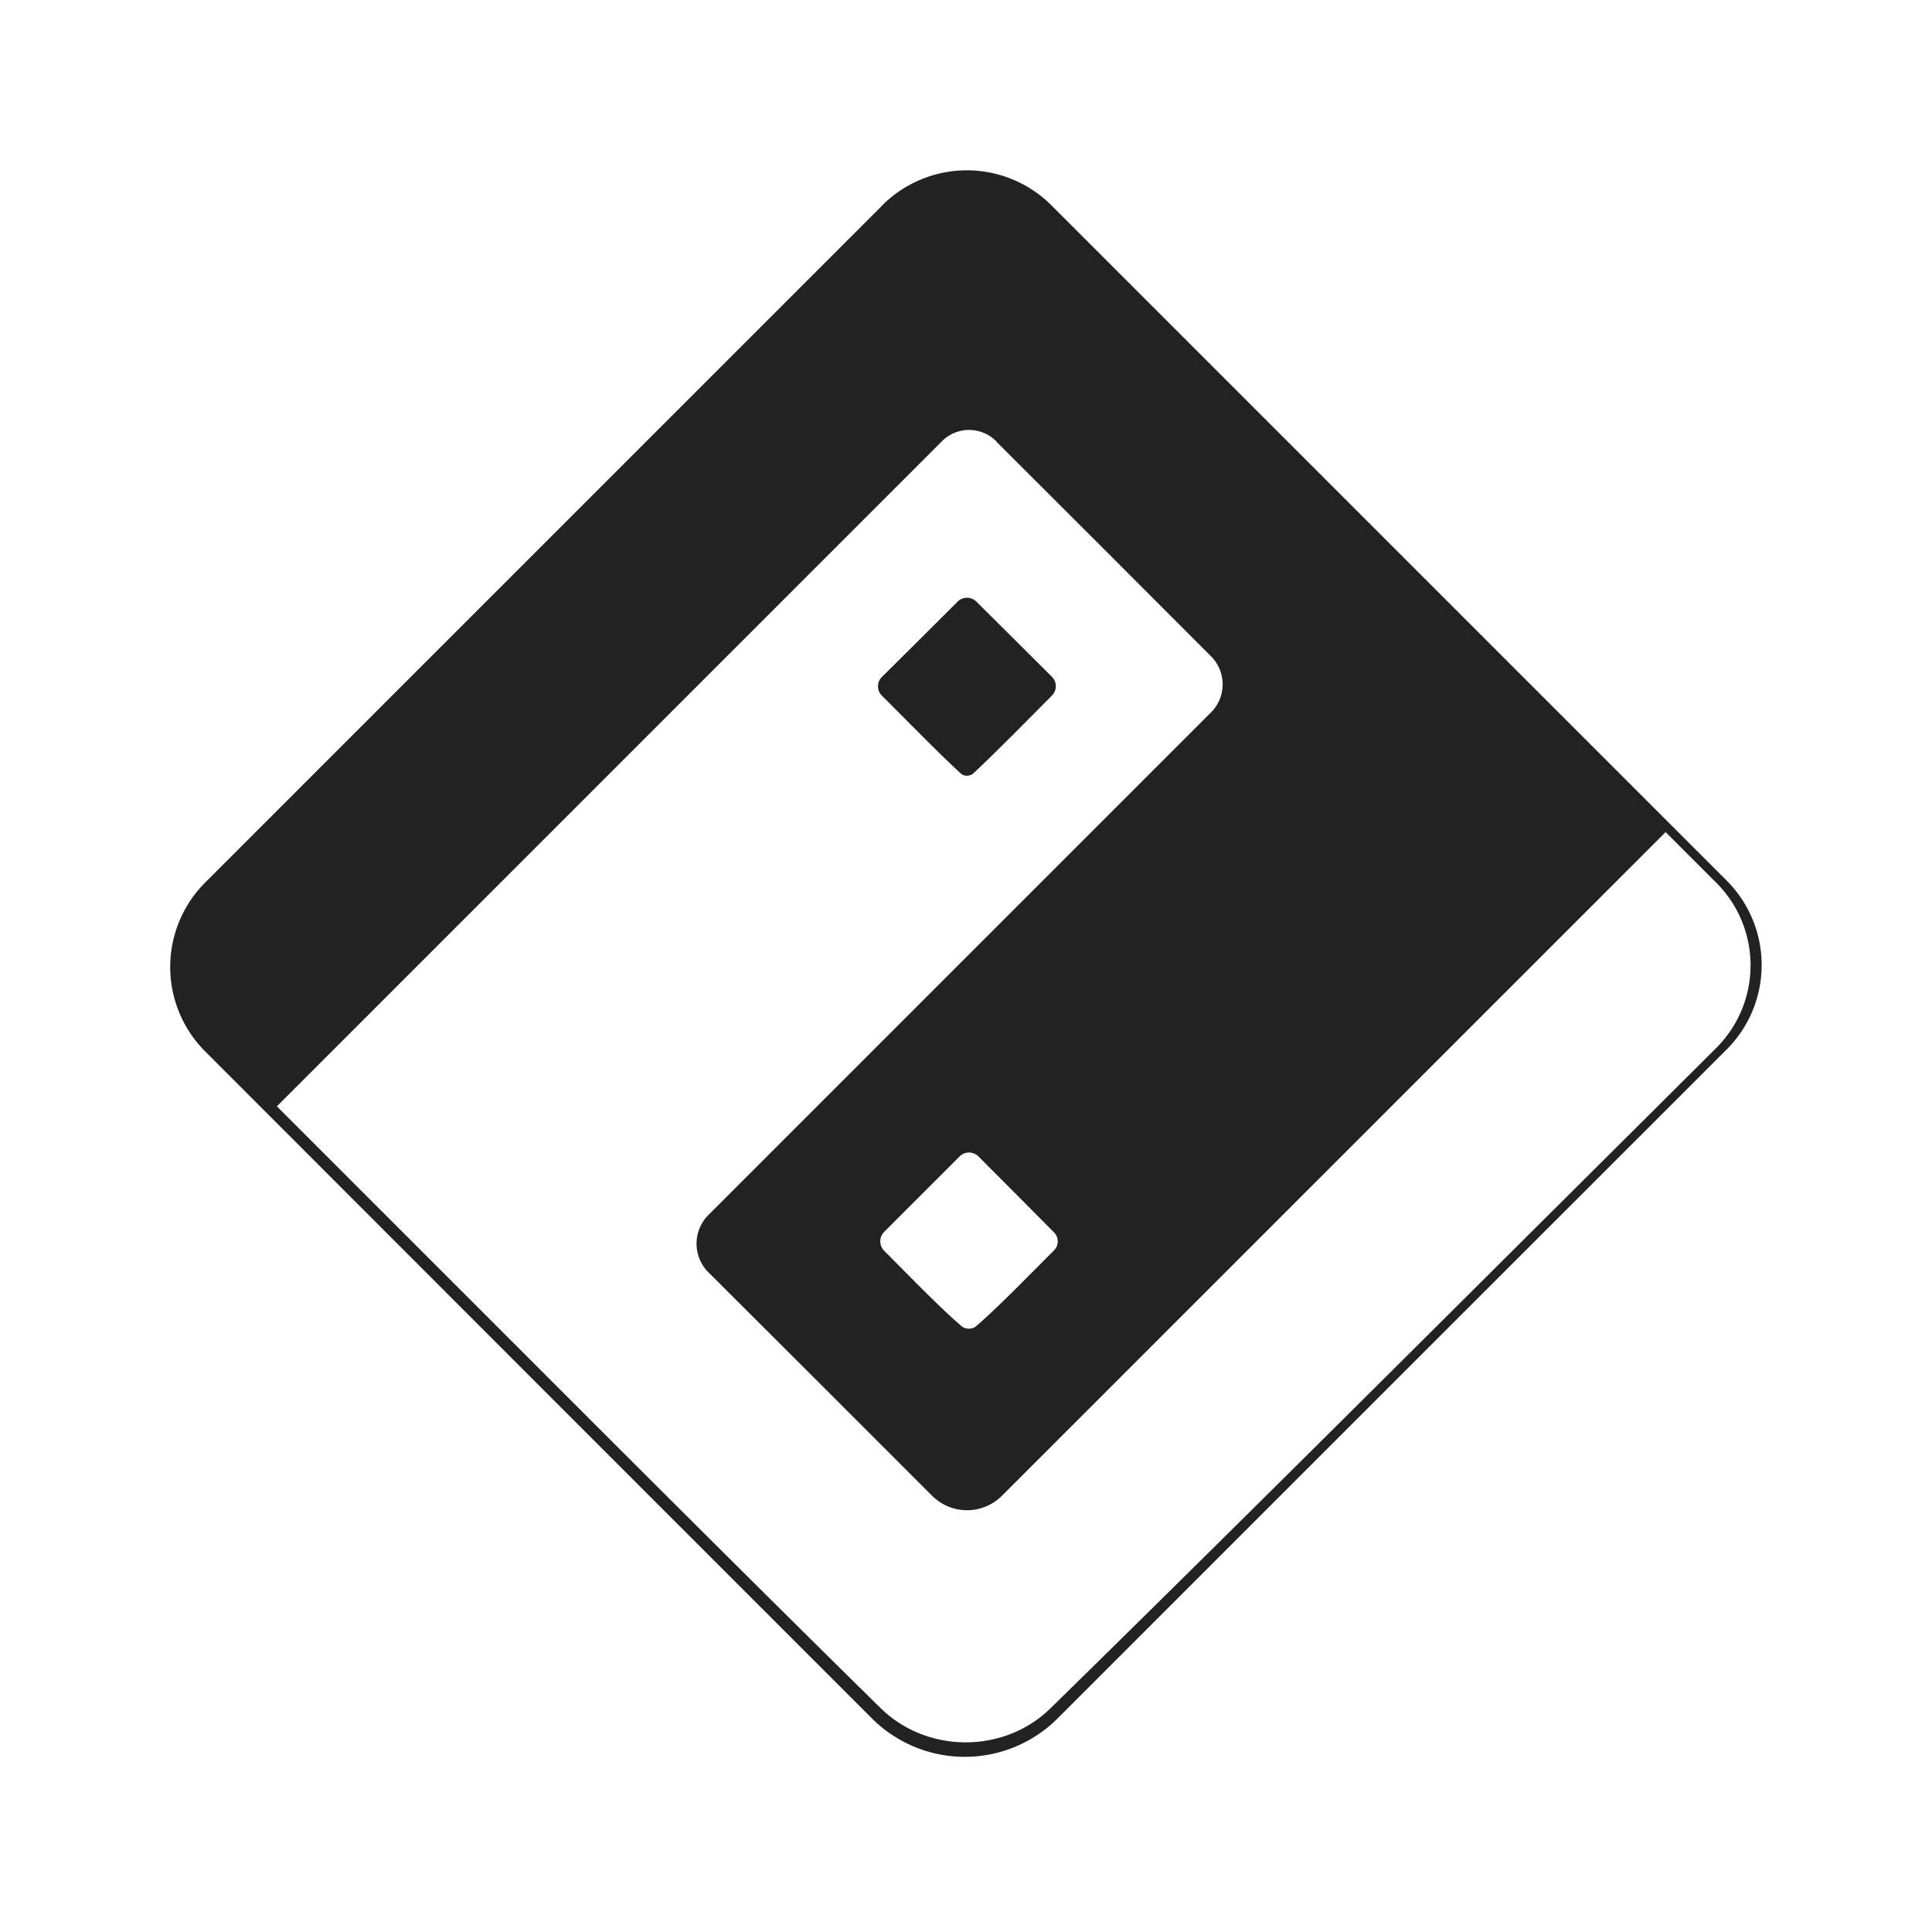 <svg id="svg184" version="1.1" viewBox="0 0 16 16" xmlns="http://www.w3.org/2000/svg">
    <path id="path395" d="m7.307 1.701-5.608 5.608a0.989 0.989 90.008 0 0-1.953e-4 1.398l2.795 2.797 2.727 2.727a1.088 1.088 3.2722215e-6 0 0 1.538 0l2.735-2.735 2.806-2.805a0.989 0.989 90.008 0 0 1.95e-4 -1.398l-2.797-2.797-2.795-2.795a0.991 0.991 1.6379378e-6 0 0-1.402-1e-7zm0.942 1.954 0.895 0.894 0.886 0.887a0.328 0.328 90.025 0 1-2.03e-4 0.463l-4.163 4.163a0.336 0.336 89.976 0 0 1.952e-4 0.475l0.952 0.95 0.9 0.9a0.409 0.409 2.7573253e-6 0 0 0.579 0l2.603-2.603 2.893-2.893 0.421 0.421a0.966 0.966 90.065 0 1-0.002 1.367l-2.744 2.731c-1.124 1.118-2.133 2.115-2.77 2.738-0.384 0.376-1.021 0.375-1.406-0.002-0.529-0.52-1.309-1.294-2.17-2.154l-2.83-2.83 5.509-5.509a0.317 0.317 179.975 0 1 0.447-1.954e-4zm-0.32 1.329-0.312 0.311-0.314 0.312a0.108 0.108 90.145 0 0-3.867e-4 0.153l0.305 0.306c0.147 0.148 0.28 0.277 0.35 0.34 0.027 0.025 0.075 0.024 0.102-6.08e-4 0.07-0.064 0.202-0.193 0.349-0.34l0.303-0.305a0.11 0.11 89.855 0 0-3.946e-4 -0.156l-0.625-0.622a0.111 0.111 0 0 0-0.156 0zm0.175 4.594 0.311 0.312 0.314 0.316a0.106 0.106 89.997 0 1 8.9e-6 0.149l-0.297 0.298c-0.144 0.144-0.277 0.27-0.351 0.332-0.03 0.025-0.085 0.025-0.116-9.48e-4 -0.074-0.062-0.207-0.188-0.35-0.331l-0.293-0.295a0.111 0.111 90.075 0 1 2.053e-4 -0.156l0.625-0.625a0.11 0.11 0.072 0 1 0.156 1.951e-4z" fill="#222"/>
</svg>
